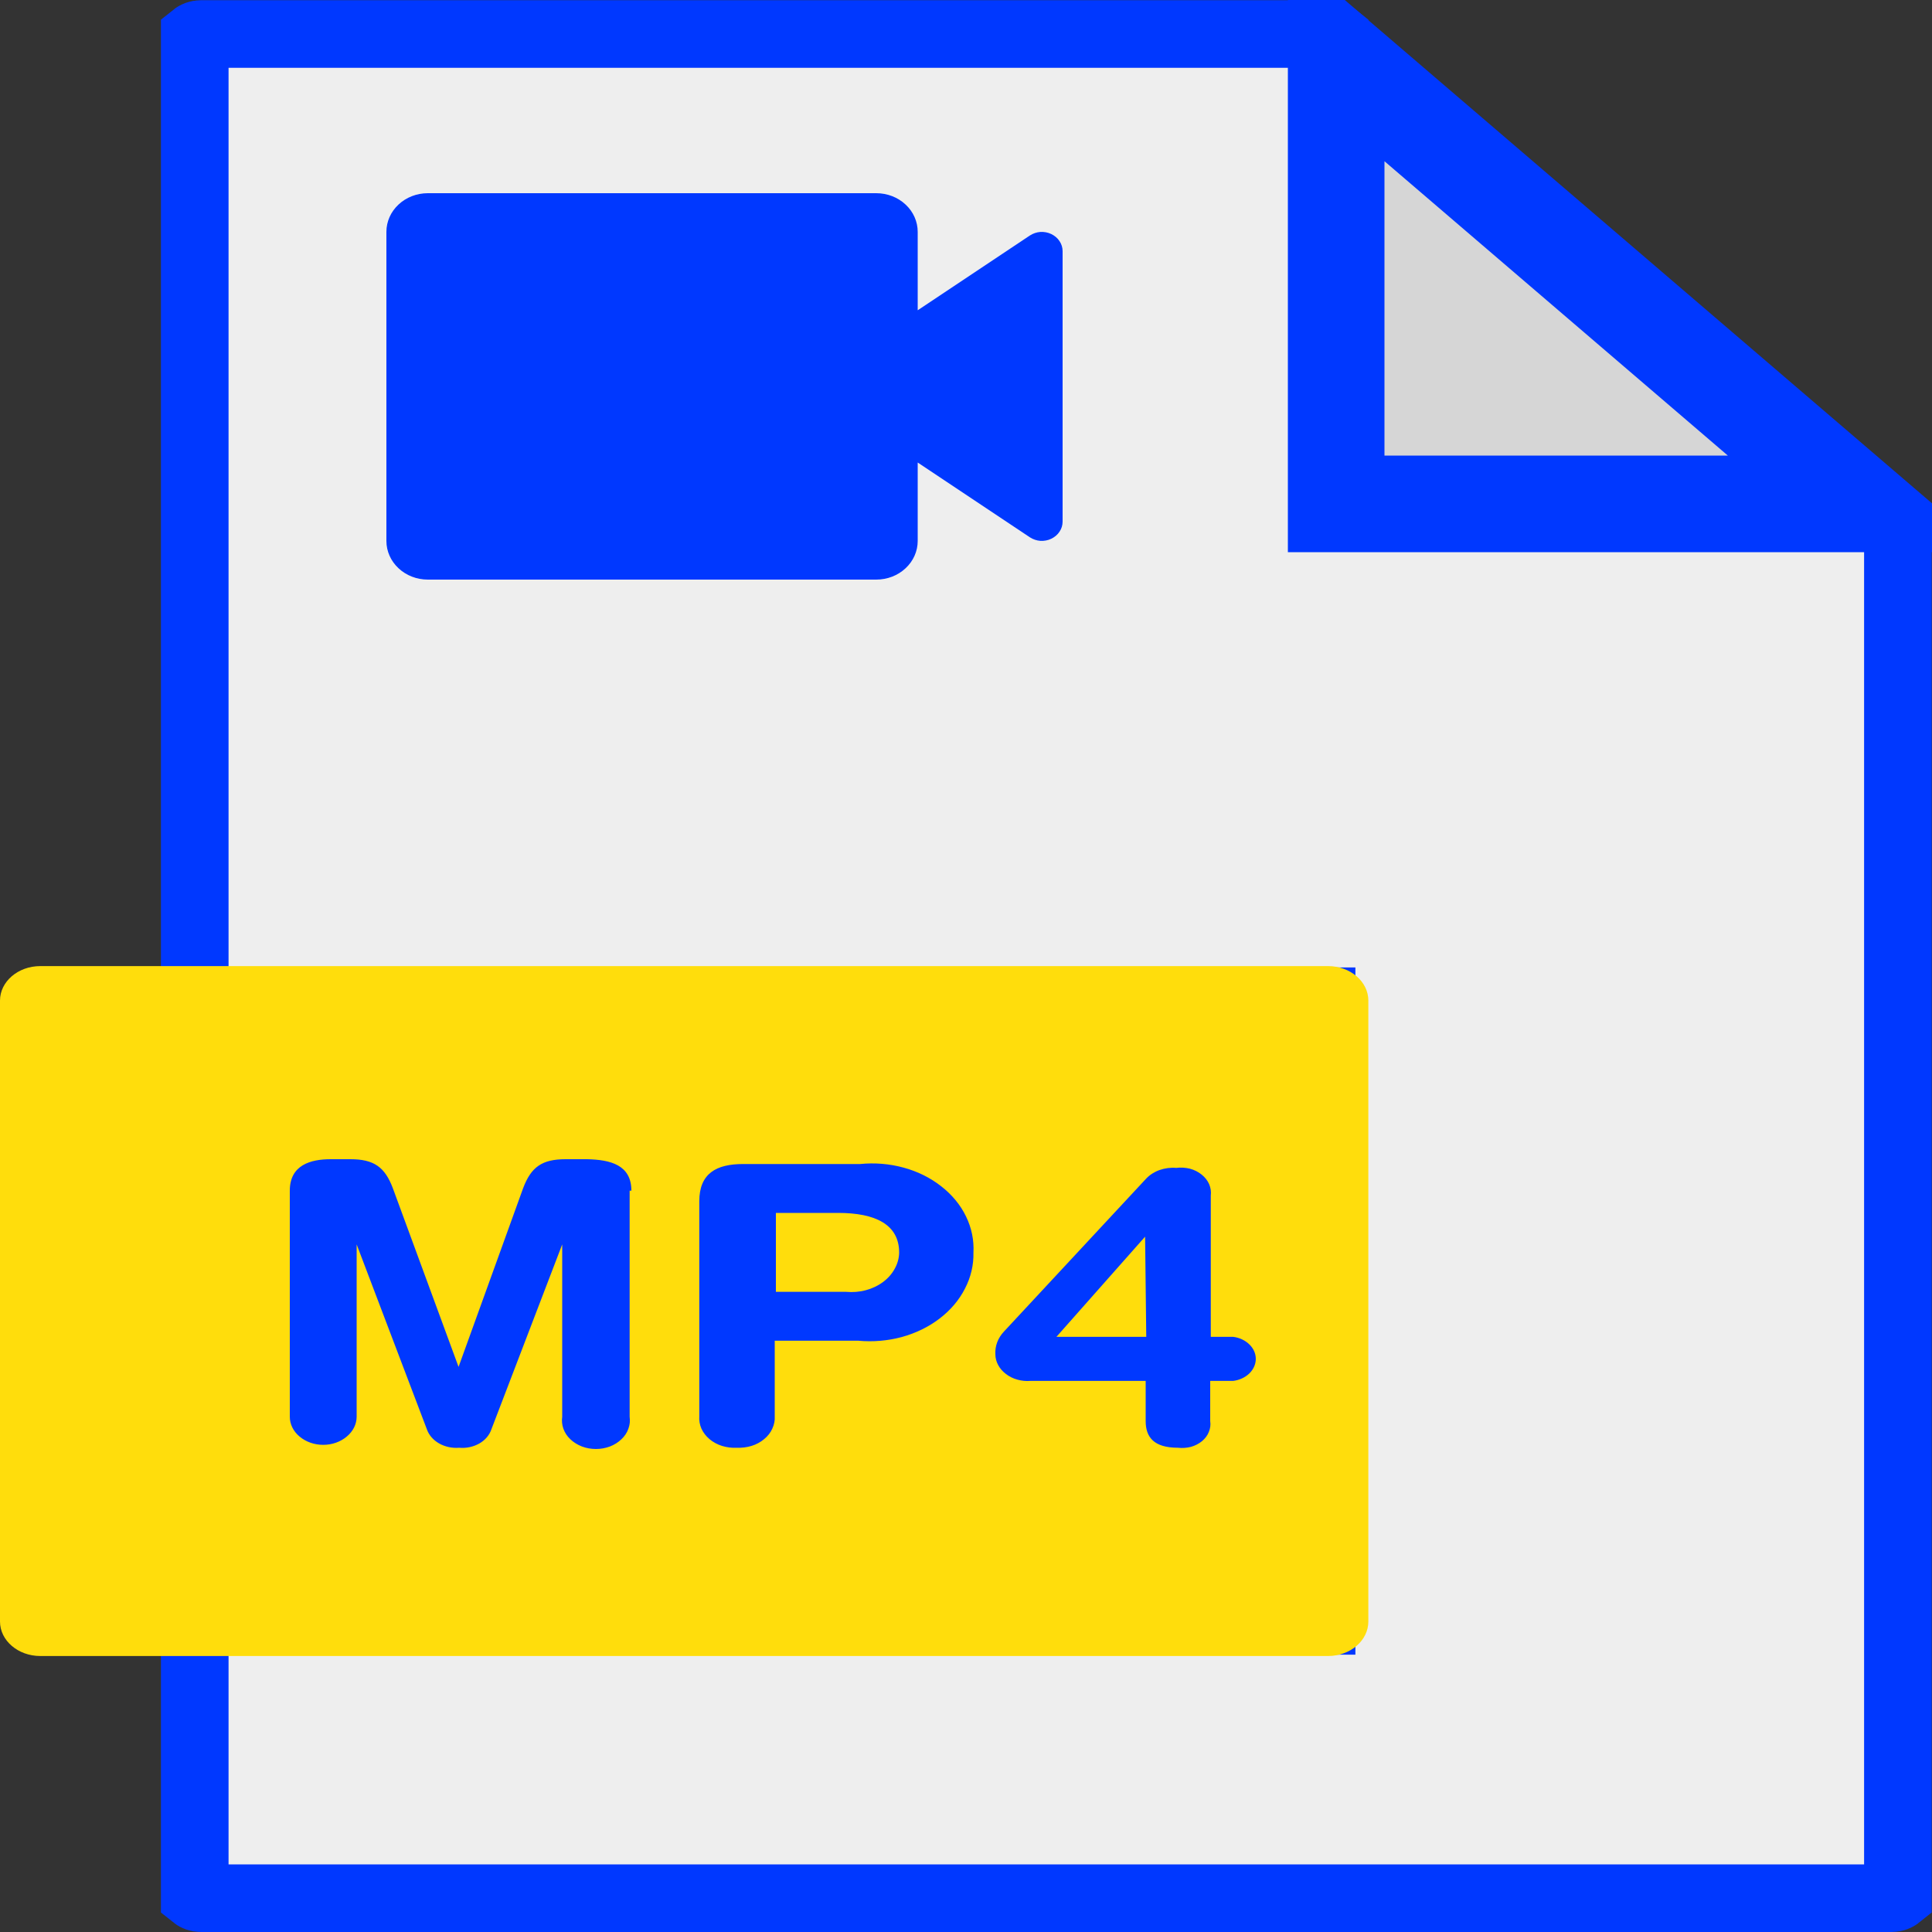 <svg width="20" height="20" viewBox="0 0 20 20" fill="none" xmlns="http://www.w3.org/2000/svg">
<rect x="0" y="0" width="20" height="20" fill="#333333" stroke="none"/>
<path d="M13.815 5.002V5.352H14.165H19.581C19.614 5.352 19.637 5.363 19.647 5.372V19.63C19.637 19.638 19.614 19.65 19.581 19.65H2.083C2.049 19.65 2.026 19.638 2.016 19.63V16.799C2.026 16.791 2.049 16.779 2.083 16.779H13.331H13.681V16.429V10.715V10.365H13.331H2.083C2.049 10.365 2.026 10.354 2.016 10.345V0.372C2.026 0.364 2.049 0.352 2.083 0.352H13.748C13.781 0.352 13.805 0.364 13.815 0.372V5.002Z" fill="#EEEEEE" stroke="#0038FF" stroke-width="0.7"/>
<path d="M9.071 6H4.429C4.315 6 4.206 5.958 4.126 5.883C4.045 5.808 4 5.706 4 5.6V2.4C4 2.294 4.045 2.192 4.126 2.117C4.206 2.042 4.315 2 4.429 2H9.071C9.185 2 9.294 2.042 9.374 2.117C9.455 2.192 9.5 2.294 9.5 2.4V3.212L10.661 2.438C10.693 2.417 10.731 2.404 10.77 2.401C10.809 2.399 10.848 2.406 10.883 2.423C10.918 2.44 10.948 2.465 10.968 2.496C10.989 2.527 11 2.563 11 2.6V5.4C11 5.437 10.989 5.473 10.968 5.504C10.948 5.535 10.918 5.56 10.883 5.577C10.848 5.594 10.809 5.601 10.77 5.599C10.731 5.596 10.693 5.583 10.661 5.562L9.5 4.788V5.6C9.5 5.706 9.455 5.808 9.374 5.883C9.294 5.958 9.185 6 9.071 6Z" fill="#0038FF"/>
<path d="M13.748 10.001H0.417C0.187 10.001 0 10.161 0 10.358V16.786C0 16.983 0.187 17.143 0.417 17.143H13.748C13.978 17.143 14.165 16.983 14.165 16.786V10.358C14.165 10.161 13.978 10.001 13.748 10.001Z" fill="#FFDD0C"/>
<path d="M12.772 13.839H12.534V12.376C12.539 12.336 12.533 12.296 12.517 12.258C12.5 12.22 12.473 12.186 12.439 12.159C12.404 12.131 12.363 12.11 12.317 12.098C12.271 12.087 12.223 12.084 12.176 12.09C12.117 12.085 12.058 12.093 12.004 12.112C11.95 12.131 11.902 12.162 11.866 12.2L10.393 13.784C10.33 13.851 10.299 13.934 10.304 14.02C10.304 14.058 10.314 14.096 10.333 14.131C10.352 14.167 10.38 14.198 10.414 14.224C10.448 14.25 10.488 14.27 10.532 14.282C10.575 14.294 10.622 14.299 10.667 14.295H11.86V14.711C11.86 14.876 11.943 14.987 12.194 14.987C12.239 14.992 12.284 14.989 12.328 14.978C12.371 14.966 12.41 14.946 12.443 14.919C12.475 14.892 12.5 14.86 12.514 14.823C12.529 14.787 12.534 14.749 12.528 14.711V14.295H12.766C12.831 14.287 12.89 14.259 12.933 14.218C12.976 14.176 13 14.122 13 14.067C13 14.012 12.976 13.958 12.933 13.917C12.89 13.875 12.831 13.847 12.766 13.839H12.772ZM11.866 13.839H10.936L11.854 12.802L11.866 13.839ZM8.885 12.05H7.692C7.418 12.05 7.239 12.145 7.239 12.436V14.661C7.236 14.704 7.243 14.748 7.261 14.789C7.28 14.83 7.308 14.867 7.345 14.898C7.382 14.929 7.426 14.953 7.474 14.968C7.523 14.983 7.575 14.99 7.627 14.987C7.679 14.989 7.731 14.983 7.78 14.968C7.829 14.953 7.873 14.929 7.91 14.898C7.948 14.867 7.977 14.83 7.995 14.789C8.014 14.748 8.023 14.705 8.02 14.661V13.879H8.885C9.036 13.893 9.19 13.88 9.335 13.841C9.48 13.801 9.614 13.736 9.726 13.65C9.839 13.564 9.929 13.458 9.989 13.34C10.05 13.223 10.08 13.095 10.077 12.967C10.084 12.839 10.058 12.711 10 12.592C9.943 12.474 9.855 12.367 9.743 12.28C9.631 12.192 9.498 12.126 9.353 12.087C9.208 12.047 9.054 12.035 8.903 12.05H8.885ZM8.742 13.373H8.032V12.556H8.676C9.064 12.556 9.308 12.677 9.308 12.967C9.307 13.025 9.291 13.082 9.262 13.134C9.233 13.187 9.192 13.234 9.14 13.272C9.089 13.31 9.028 13.339 8.963 13.356C8.897 13.374 8.828 13.379 8.759 13.373H8.742ZM6.518 12.326V14.666C6.524 14.708 6.52 14.75 6.505 14.79C6.491 14.831 6.466 14.868 6.433 14.899C6.4 14.931 6.36 14.956 6.314 14.974C6.268 14.991 6.219 15 6.169 15C6.119 15 6.069 14.991 6.024 14.974C5.978 14.956 5.938 14.931 5.904 14.899C5.871 14.868 5.847 14.831 5.832 14.79C5.818 14.75 5.814 14.708 5.82 14.666V12.882L5.087 14.796C5.067 14.856 5.023 14.908 4.962 14.943C4.9 14.978 4.826 14.994 4.753 14.987C4.68 14.993 4.606 14.977 4.545 14.942C4.484 14.907 4.44 14.856 4.419 14.796L3.692 12.882V14.666C3.692 14.743 3.655 14.817 3.59 14.871C3.525 14.926 3.438 14.957 3.346 14.957C3.254 14.957 3.166 14.926 3.101 14.871C3.036 14.817 3 14.743 3 14.666V12.326C3 12.06 3.215 12 3.423 12H3.626C3.87 12 3.984 12.08 4.067 12.301L4.747 14.15L5.415 12.301C5.498 12.08 5.611 12 5.856 12H6.076C6.321 12.005 6.536 12.06 6.536 12.326H6.518Z" fill="#0038FF"/>
<path d="M13.832 0.582L19.238 5.216H13.832V0.582Z" fill="#D6D6D6" stroke="#0038FF"/>
</svg>
